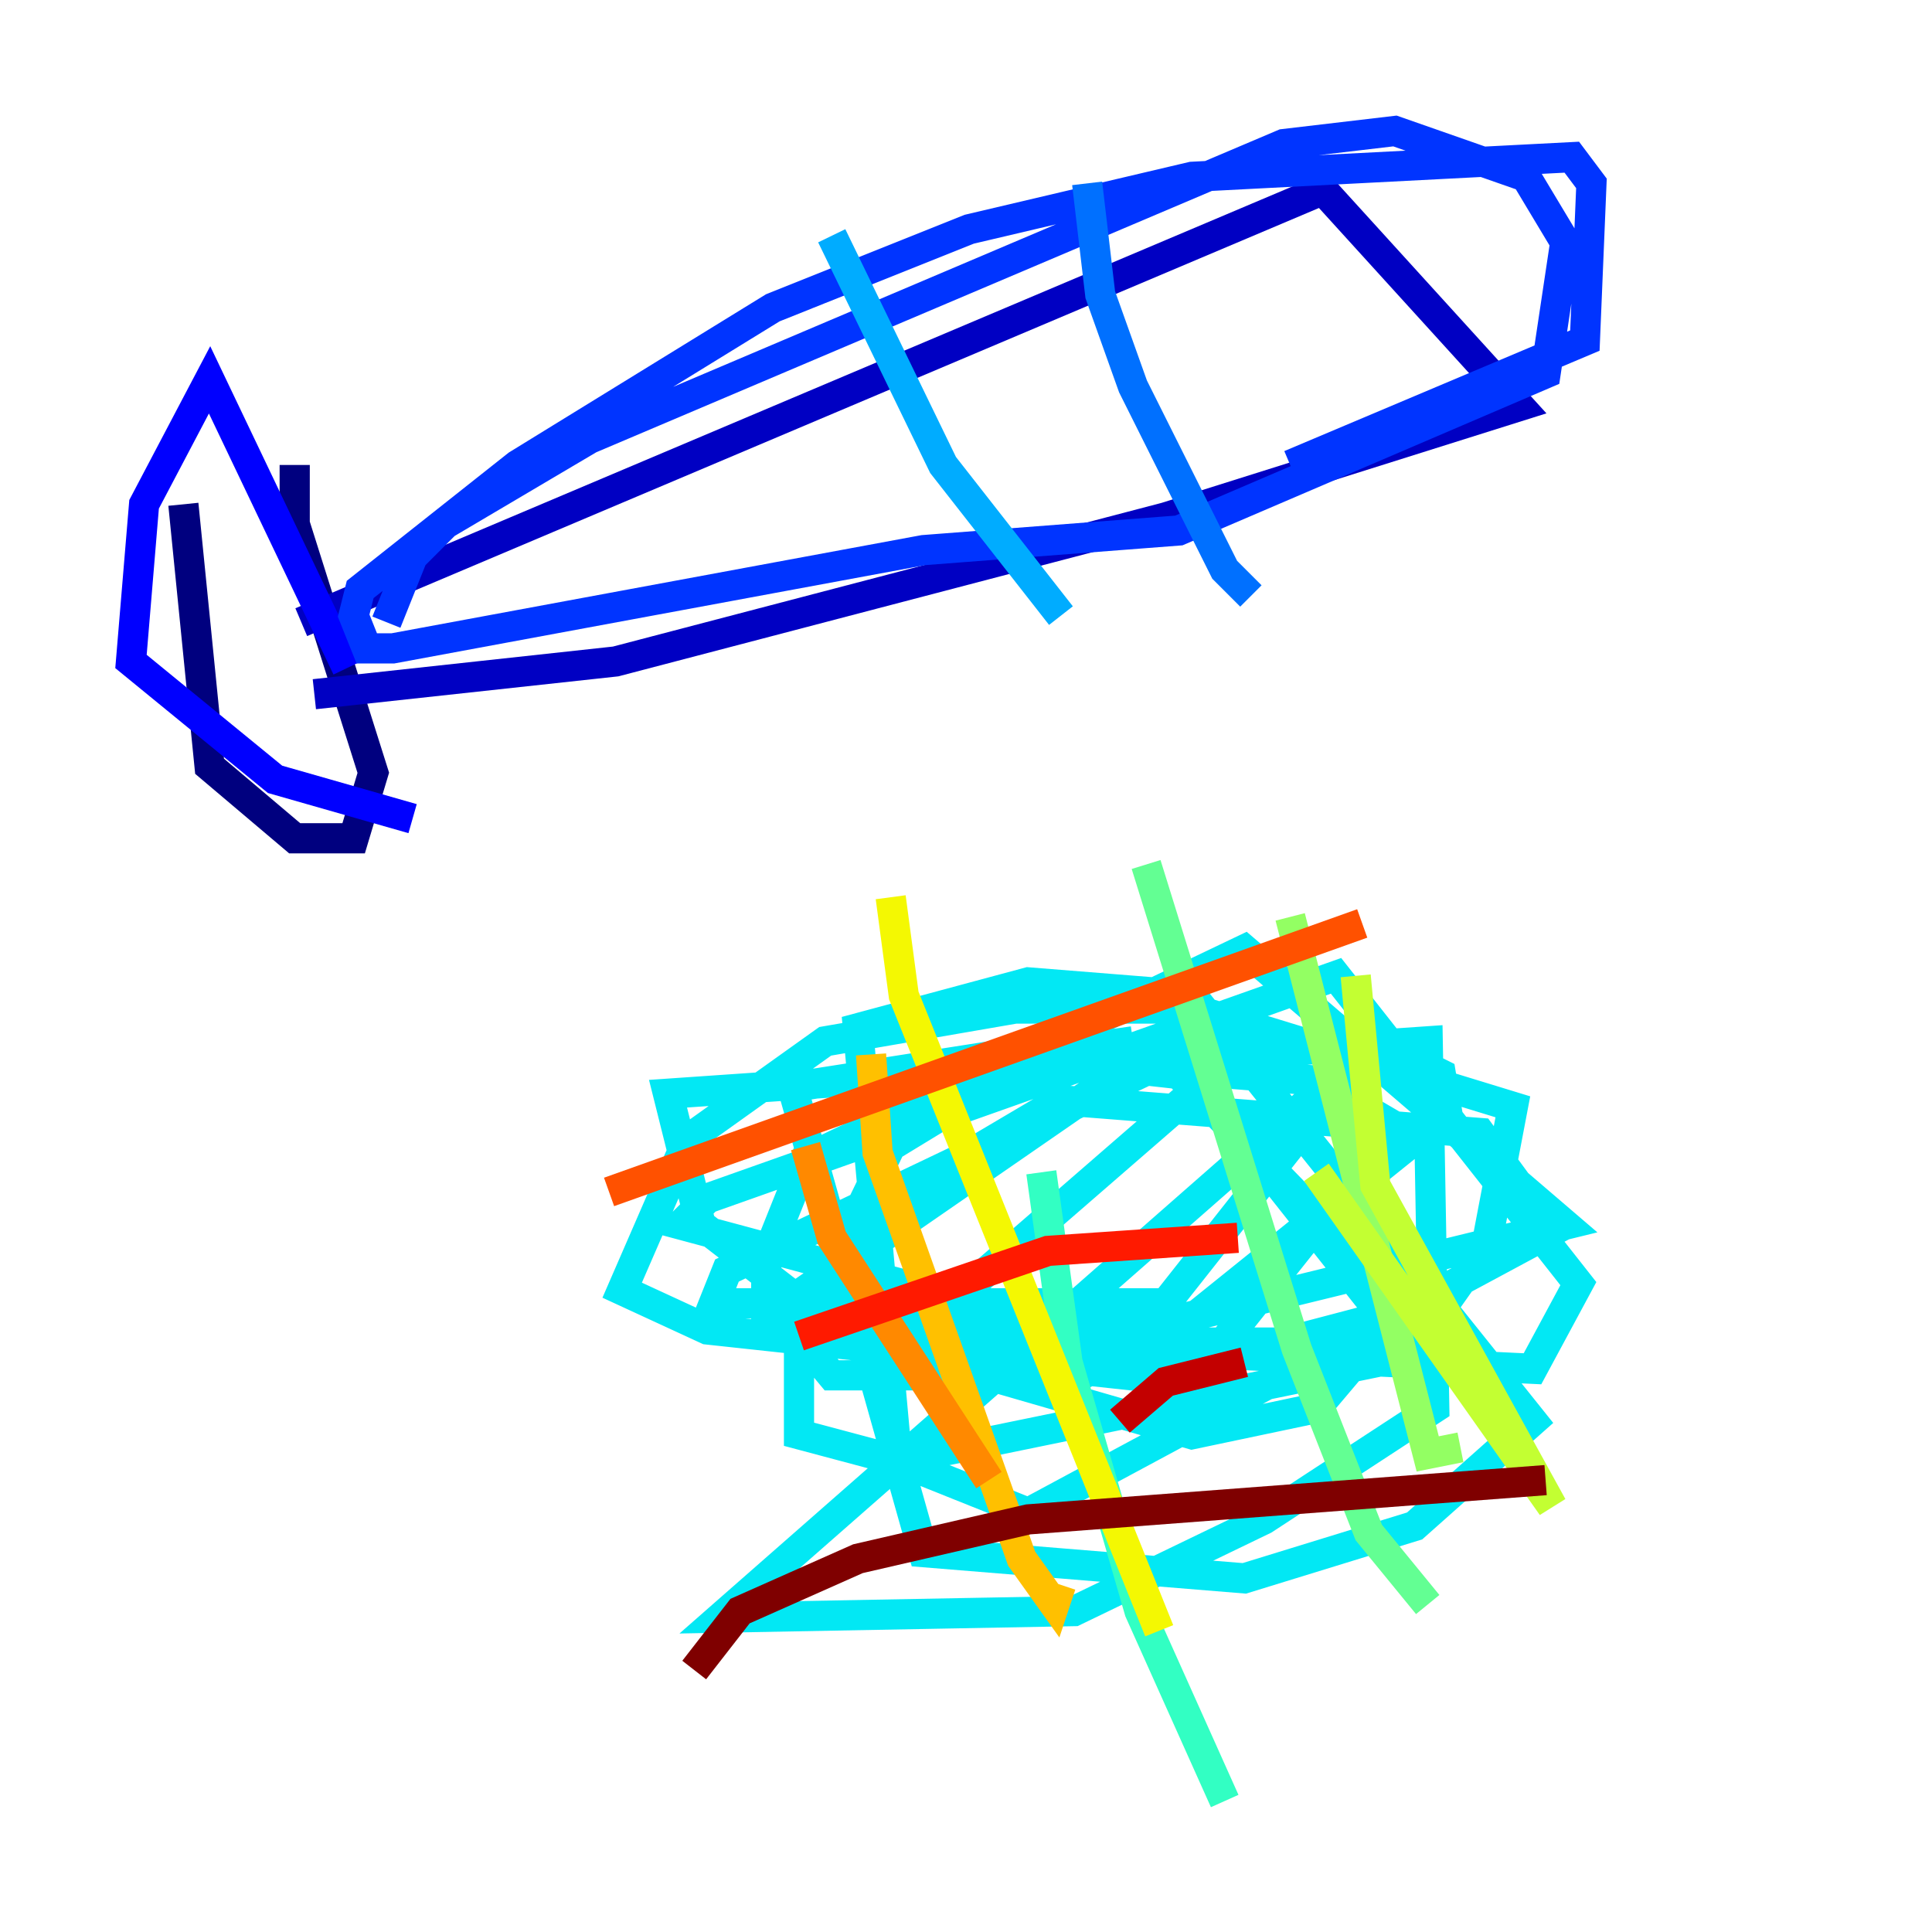 <?xml version="1.0" encoding="utf-8" ?>
<svg baseProfile="tiny" height="128" version="1.2" viewBox="0,0,128,128" width="128" xmlns="http://www.w3.org/2000/svg" xmlns:ev="http://www.w3.org/2001/xml-events" xmlns:xlink="http://www.w3.org/1999/xlink"><defs /><polyline fill="none" points="12.149,33.41 13.885,50.766 19.525,55.539 23.43,55.539 24.732,51.2 19.525,34.712 19.525,30.807" stroke="#00007f" stroke-width="2" /><polyline fill="none" points="19.959,41.22 87.647,12.583 100.664,26.902 77.234,34.278 40.786,43.824 20.827,45.993" stroke="#0000c3" stroke-width="2" /><polyline fill="none" points="22.997,44.258 13.885,25.166 9.546,33.41 8.678,43.824 18.224,51.634 27.336,54.237" stroke="#0000ff" stroke-width="2" /><polyline fill="none" points="25.6,41.22 27.336,36.881 29.505,34.712 39.051,29.071 85.044,9.546 92.42,8.678 101.098,11.715 103.702,16.054 102.4,24.732 78.102,35.146 61.18,36.447 26.034,42.956 24.298,42.956 23.43,40.786 23.864,39.051 34.278,30.807 51.2,20.393 64.217,15.186 78.969,11.715 104.136,10.414 105.437,12.149 105.003,22.563 85.478,30.807" stroke="#0034ff" stroke-width="2" /><polyline fill="none" points="72.027,12.149 72.895,19.525 75.064,25.6 81.139,37.749 82.875,39.485" stroke="#0070ff" stroke-width="2" /><polyline fill="none" points="55.105,15.62 62.481,30.807 70.291,40.786" stroke="#00acff" stroke-width="2" /><polyline fill="none" points="75.064,68.99 68.99,69.858 59.01,75.932 52.936,88.515 52.936,95.024 59.444,96.759 93.288,89.817 98.495,82.441 100.231,73.329 78.969,66.82 67.254,66.82 54.671,68.99 45.559,75.498 41.22,85.478 46.861,88.081 78.969,91.552 92.42,74.63 87.214,71.593 76.366,70.725 48.163,84.176 47.295,86.346 77.234,86.346 90.251,69.858 47.729,107.173 71.159,106.739 83.742,100.664 95.024,93.288 94.59,68.99 44.258,72.461 46.427,81.139 55.973,88.515 101.532,90.685 104.57,85.044 88.515,64.651 46.861,79.403 45.125,81.139 74.197,88.949 85.044,88.949 93.288,86.78 78.102,71.159 66.386,69.858 52.502,72.027 61.18,102.834 82.441,104.57 93.722,101.098 101.532,94.156 78.969,65.953 68.122,65.085 56.841,68.122 59.444,96.759 68.122,100.231 102.834,81.573 98.061,75.064 70.291,72.895 60.746,78.536 55.105,83.308 62.915,91.119 103.702,81.139 82.441,62.915 53.37,76.8 50.766,83.308 50.766,86.78 78.102,88.081 95.891,73.763 95.458,71.159 91.986,69.424 82.441,69.424 59.444,89.383 78.969,95.024 87.214,93.288 91.986,87.647 77.234,68.99 53.37,85.478 52.936,88.515 55.105,91.119 71.593,91.119 78.969,87.214" stroke="#02e8f4" stroke-width="2" /><polyline fill="none" points="68.99,77.668 70.725,90.251 75.498,106.739 81.139,119.322" stroke="#32ffc3" stroke-width="2" /><polyline fill="none" points="75.932,57.275 85.912,89.383 90.685,101.532 94.59,106.305" stroke="#63ff93" stroke-width="2" /><polyline fill="none" points="85.478,60.746 94.59,96.325 96.759,95.891" stroke="#93ff63" stroke-width="2" /><polyline fill="none" points="89.817,64.651 91.119,78.536 102.834,99.797 87.214,77.668" stroke="#c3ff32" stroke-width="2" /><polyline fill="none" points="59.01,59.444 59.878,65.953 76.8,108.041" stroke="#f4f802" stroke-width="2" /><polyline fill="none" points="57.709,69.858 58.142,76.366 67.688,103.268 69.858,106.305 70.291,105.003" stroke="#ffc000" stroke-width="2" /><polyline fill="none" points="53.37,75.932 55.105,82.007 65.519,98.061" stroke="#ff8900" stroke-width="2" /><polyline fill="none" points="40.352,78.969 90.251,61.18" stroke="#ff5100" stroke-width="2" /><polyline fill="none" points="52.936,88.515 69.424,82.875 82.007,82.007" stroke="#ff1a00" stroke-width="2" /><polyline fill="none" points="74.197,94.156 77.234,91.552 82.441,90.251" stroke="#c30000" stroke-width="2" /><polyline fill="none" points="45.993,110.644 49.031,106.739 56.841,103.268 68.122,100.664 102.4,98.061" stroke="#7f0000" stroke-width="2" /></svg>